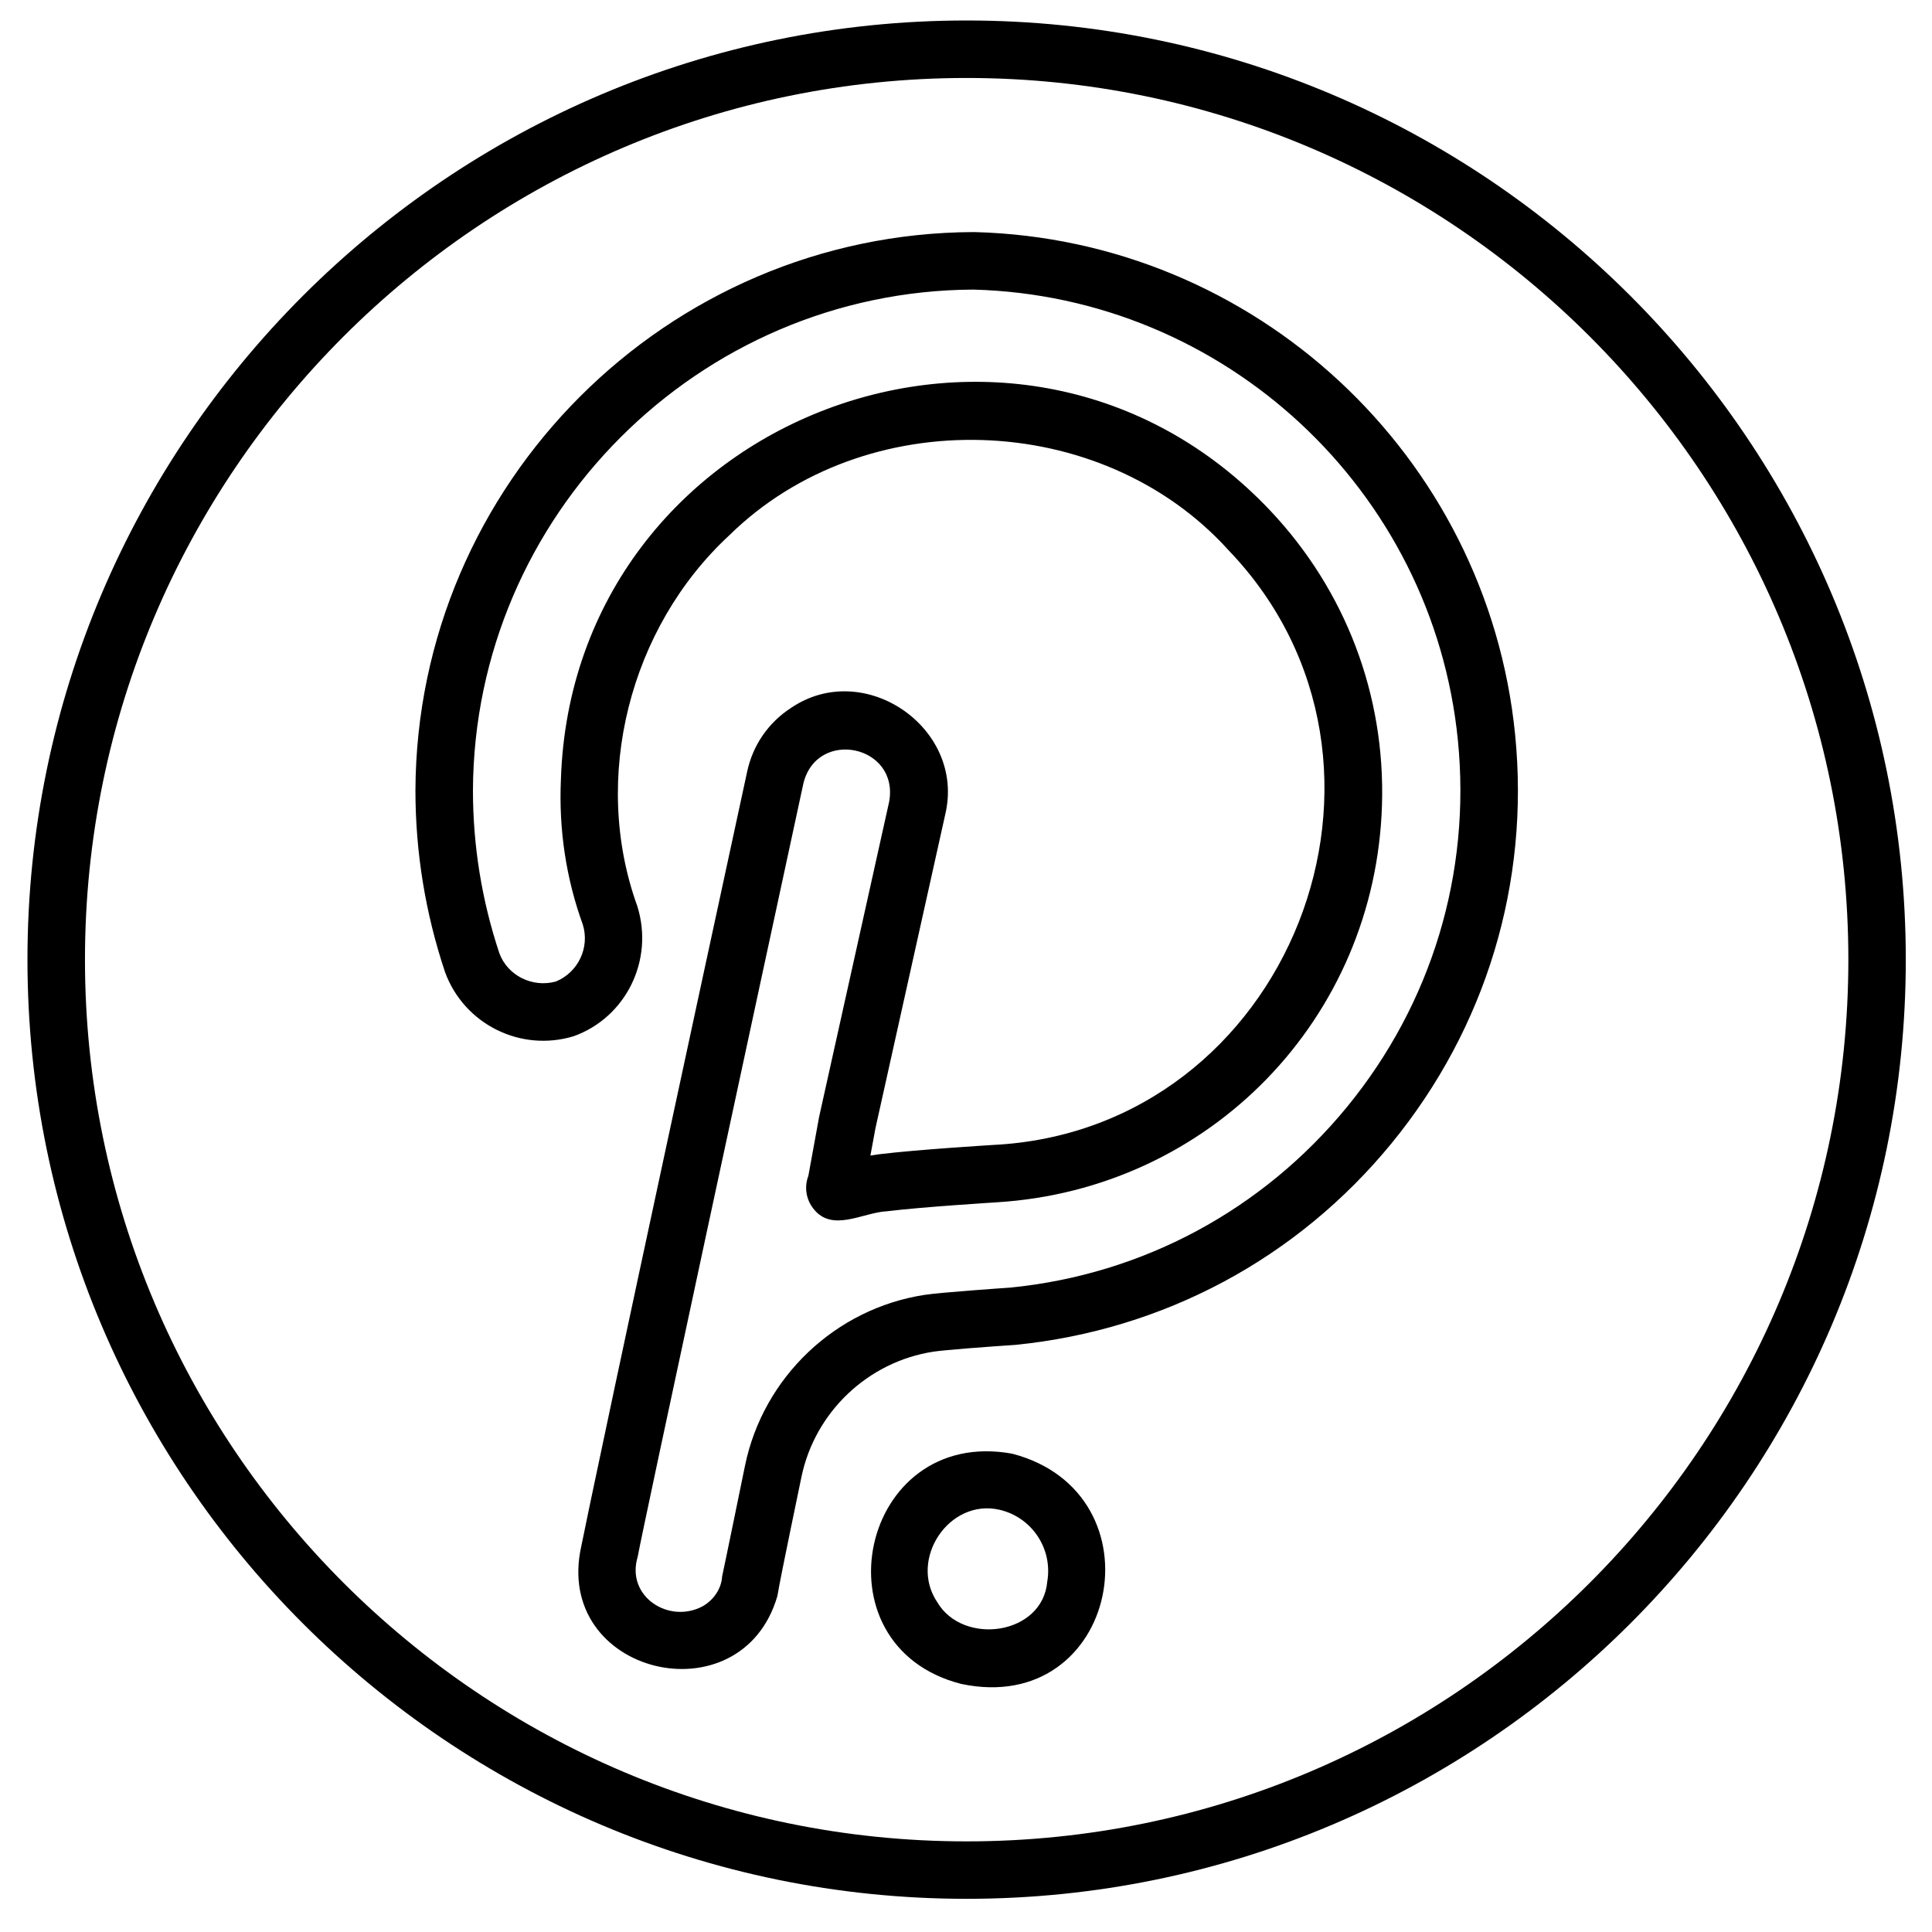 <svg xmlns="http://www.w3.org/2000/svg" xmlns:xlink="http://www.w3.org/1999/xlink" width="144" zoomAndPan="magnify" viewBox="0 0 108 108" height="144" preserveAspectRatio="xMidYMid meet" version="1.0"><defs><clipPath id="id1"><path d="M 1.535 1.145 L 106.535 1.145 L 106.535 106.145 L 1.535 106.145 Z M 1.535 1.145 " clip-rule="nonzero"/></clipPath></defs><g clip-path="url(#id1)"><path fill="rgb(0%, 0%, 0%)" d="M 54.469 12.973 C 54.453 12.973 54.441 12.973 54.422 12.973 C 37.285 13.039 23.289 27.035 23.223 44.18 C 23.223 47.625 23.773 51.031 24.879 54.344 C 25.945 57.254 29.098 58.828 32.066 57.926 C 34.988 56.879 36.574 53.676 35.625 50.652 C 33.039 43.5 35.199 35.074 40.77 29.922 C 48.336 22.484 61.566 22.883 68.68 30.762 C 80.121 42.695 72.086 63.188 55.504 64.004 C 55.332 64.016 51.273 64.262 49.148 64.523 C 48.984 64.547 48.82 64.574 48.656 64.598 L 48.938 63.07 L 52.844 45.508 C 53.973 40.695 48.312 36.797 44.223 39.57 C 42.953 40.391 42.082 41.66 41.766 43.137 C 34.141 78.387 32.773 85.055 32.496 86.426 C 30.879 93.625 41.453 96.137 43.457 89.215 C 43.66 87.984 44.758 82.809 44.797 82.582 C 45.543 78.945 48.512 76.121 52.18 75.559 C 52.789 75.465 55.219 75.281 56.758 75.18 C 65.047 74.352 72.52 70.348 77.797 63.902 C 83.074 57.453 85.523 49.34 84.695 41.051 C 83.137 25.453 70.145 13.379 54.469 12.973 Z M 75.309 61.867 C 70.574 67.648 63.871 71.242 56.488 71.977 C 56.098 72.004 52.629 72.242 51.691 72.383 C 46.699 73.148 42.66 76.988 41.645 81.938 C 41.645 81.938 40.48 87.625 40.367 88.125 C 40.324 88.82 39.895 89.43 39.297 89.781 C 37.41 90.812 34.969 89.25 35.648 87.023 C 35.91 85.523 42.41 55.371 44.906 43.812 C 45.648 40.691 50.285 41.645 49.703 44.824 C 49.703 44.824 45.789 62.434 45.789 62.434 L 45.188 65.73 C 44.957 66.332 45.047 67.023 45.461 67.555 C 46.508 68.922 48.227 67.777 49.578 67.711 C 51.57 67.465 55.66 67.215 55.699 67.211 C 67.629 66.488 76.895 56.934 77.254 44.988 C 77.441 38.859 75.227 33.023 71.023 28.559 C 57.031 13.734 32.004 23.238 31.355 43.582 C 31.23 46.375 31.648 49.121 32.578 51.68 C 32.98 52.969 32.32 54.355 31.074 54.867 C 29.758 55.23 28.371 54.531 27.914 53.285 C 26.934 50.34 26.438 47.277 26.438 44.184 C 26.5 28.816 39.047 16.262 54.41 16.188 C 68.461 16.562 80.102 27.387 81.496 41.371 C 82.238 48.805 80.039 56.086 75.309 61.867 Z M 56.582 81.262 C 48.078 79.715 45.434 92.012 53.734 94.133 C 62.531 95.988 65.039 83.469 56.582 81.262 Z M 58.543 88.41 C 58.285 91.406 53.836 92.016 52.391 89.559 C 50.781 87.164 53.059 83.746 55.879 84.398 C 57.688 84.82 58.855 86.578 58.543 88.41 Z M 54.035 1.145 C 25.086 1.145 1.535 24.695 1.535 53.645 C 1.535 82.594 25.086 106.145 54.035 106.145 C 82.984 106.145 106.535 82.594 106.535 53.645 C 106.535 24.695 82.984 1.145 54.035 1.145 Z M 54.035 102.934 C 26.859 102.934 4.75 80.82 4.75 53.645 C 4.75 26.469 26.859 4.359 54.035 4.359 C 81.211 4.359 103.324 26.469 103.324 53.645 C 103.324 80.82 81.211 102.934 54.035 102.934 Z M 54.035 102.934 " fill-opacity="1" fill-rule="nonzero"/></g></svg>